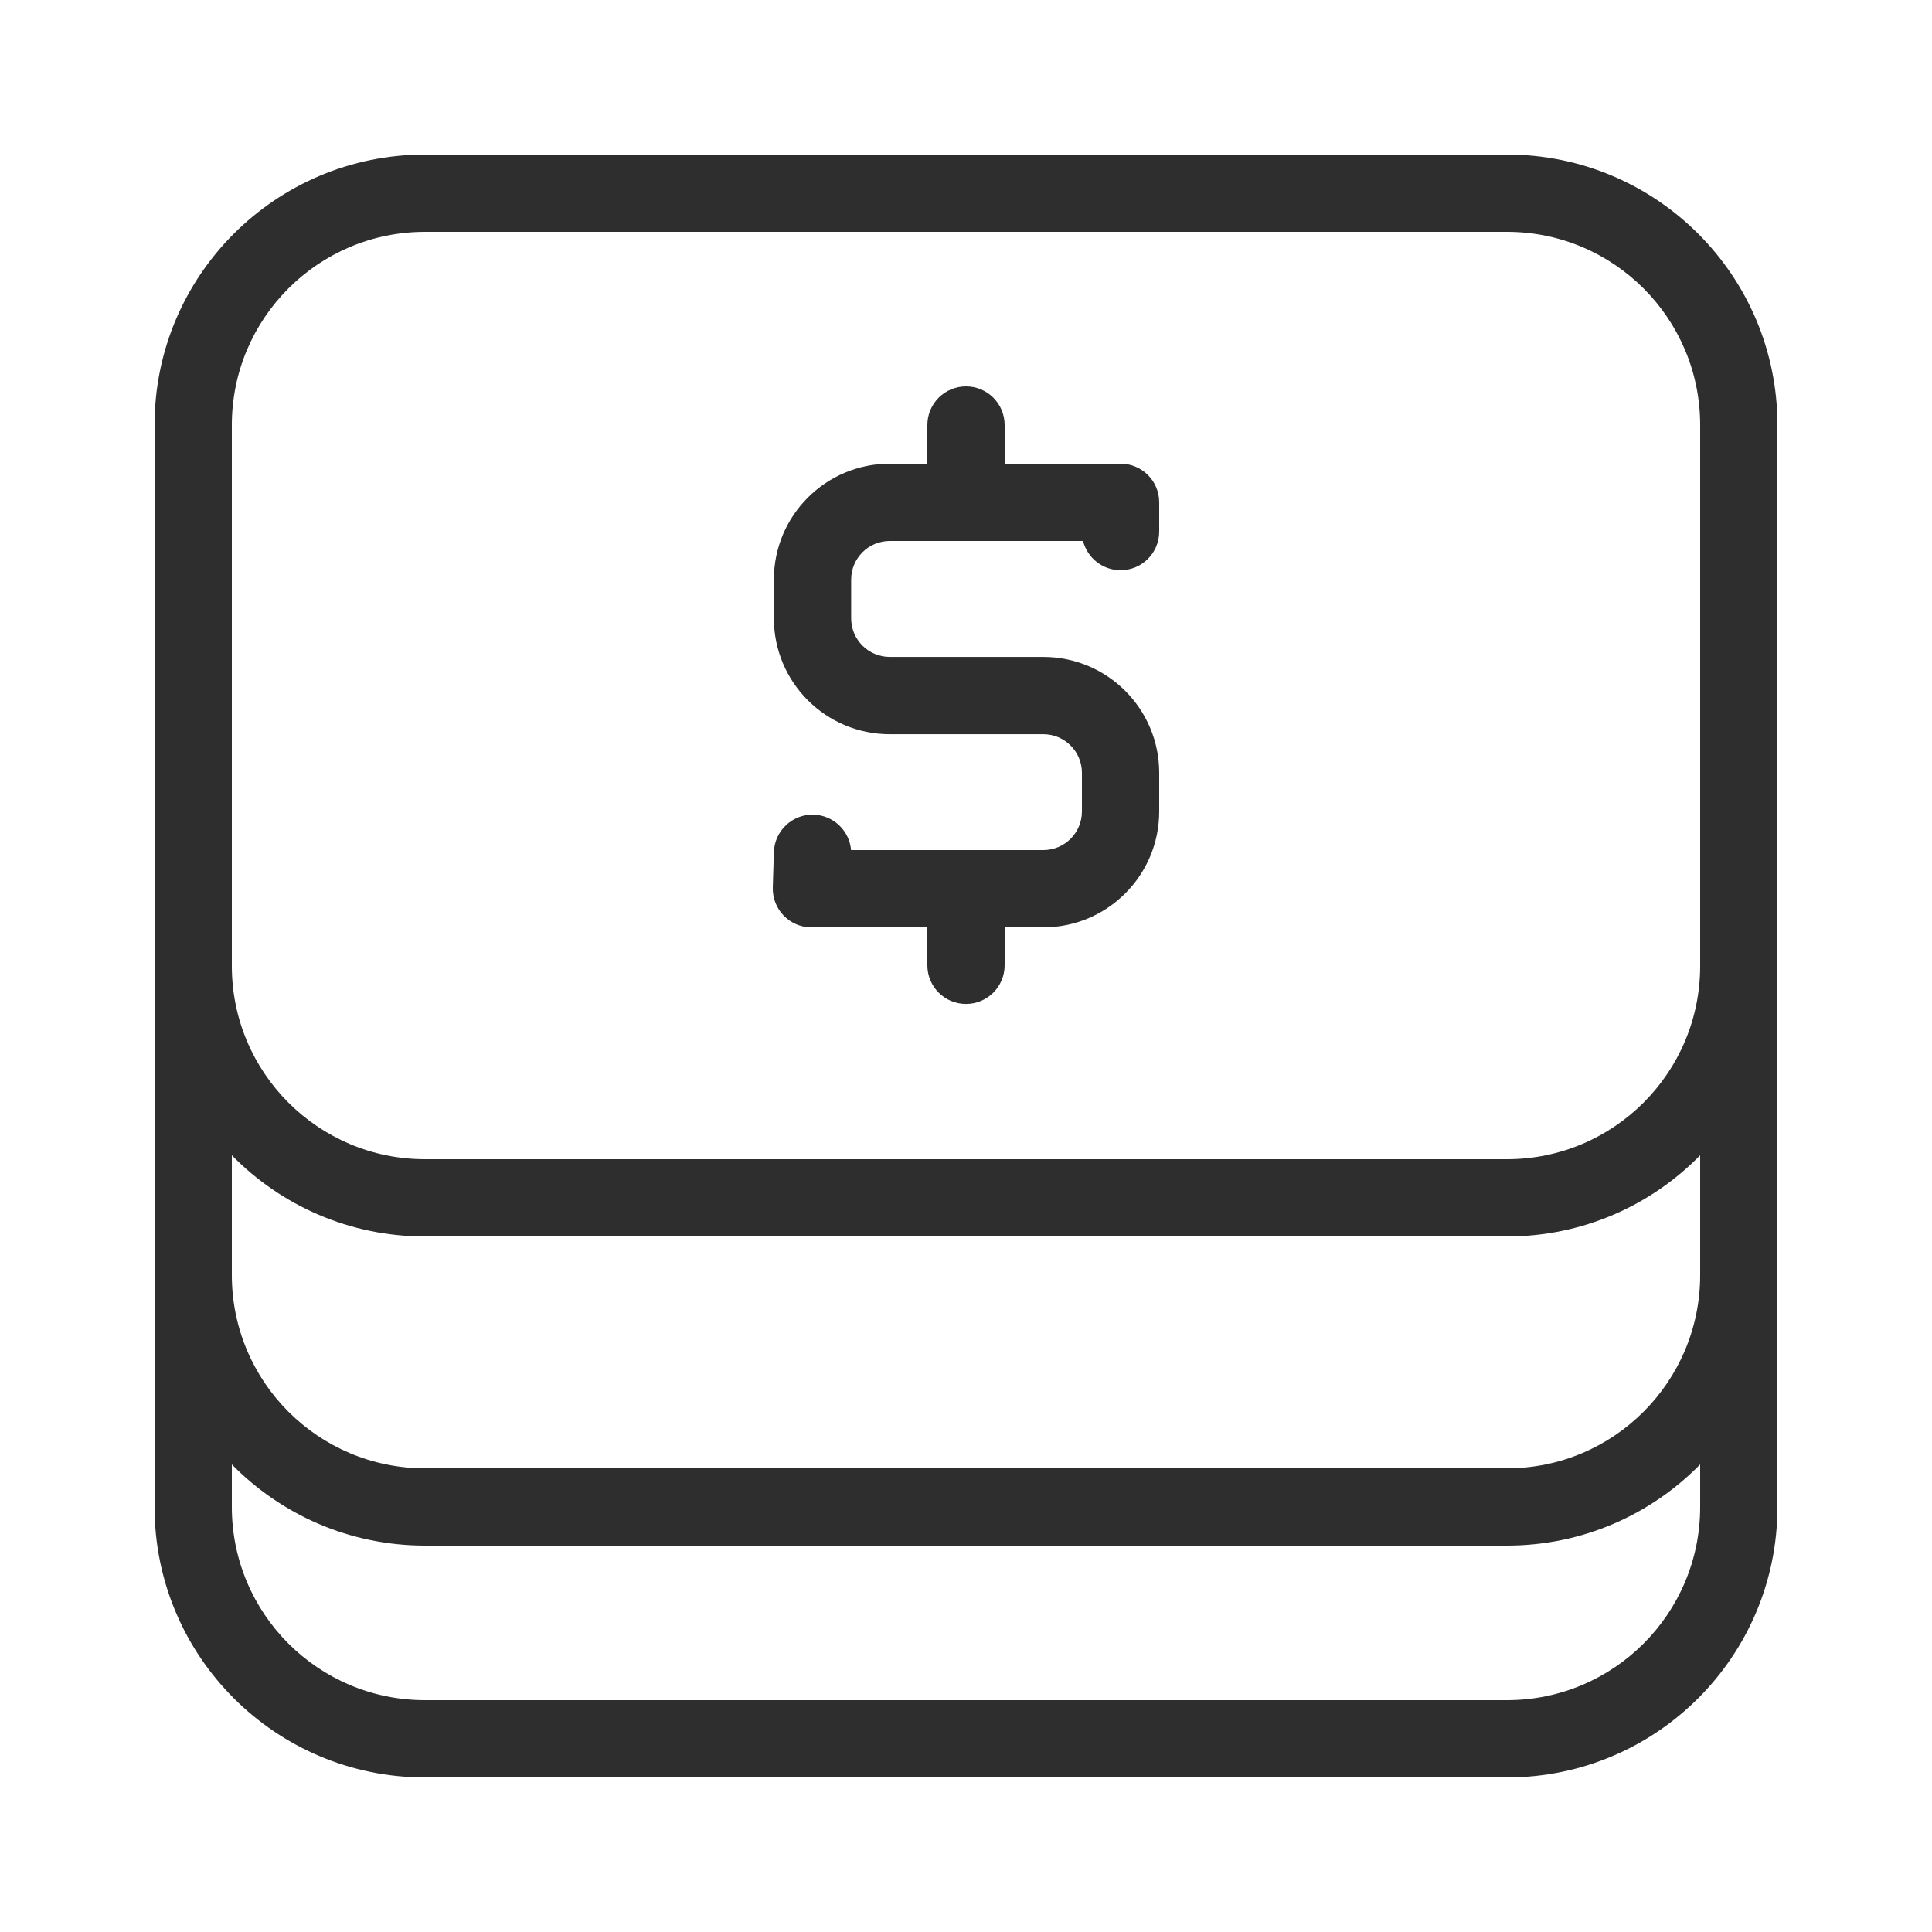<?xml version="1.0" encoding="UTF-8"?>
<svg width="36px" height="36px" viewBox="0 0 36 36" version="1.1" xmlns="http://www.w3.org/2000/svg" xmlns:xlink="http://www.w3.org/1999/xlink">
    <title>iconspace_Money_25px</title>
    <g id="[NEW-UPDATE-Landing]" stroke="none" stroke-width="1" fill="none" fill-rule="evenodd">
        <g id="57---SaaS-01" transform="translate(-175, -3892)">
            <g id="Section" transform="translate(150, 3401)">
                <g id="Item" transform="translate(0, 176)">
                    <g transform="translate(0, 290)" id="iconspace_Money_25px">
                        <g transform="translate(25, 25)">
                            <polygon id="path" points="0 0 36 0 36 36 0 36"></polygon>
                            <path d="M18.72,8.64 L20.88,8.64 C21.278,8.64 21.6,8.962 21.6,9.36 L21.6,9.905 C21.6,10.303 21.278,10.625 20.88,10.625 C20.543,10.625 20.26,10.393 20.181,10.08 L16.58,10.08 C16.182,10.08 15.86,10.402 15.86,10.8 L15.86,11.521 C15.86,11.919 16.182,12.241 16.58,12.241 L19.44,12.241 C20.633,12.241 21.6,13.208 21.6,14.401 L21.6,15.12 C21.6,16.313 20.633,17.28 19.44,17.28 L18.72,17.28 L18.72,17.987 C18.72,18.385 18.398,18.707 18,18.707 C17.602,18.707 17.28,18.385 17.28,17.987 L17.28,17.28 L15.12,17.28 C14.714,17.28 14.388,16.944 14.4,16.538 L14.42,15.878 C14.433,15.481 14.765,15.168 15.162,15.18 C15.532,15.192 15.828,15.48 15.858,15.84 L19.44,15.84 C19.838,15.84 20.16,15.518 20.16,15.12 L20.16,14.401 C20.16,14.003 19.838,13.681 19.44,13.681 L16.58,13.681 C15.387,13.681 14.42,12.714 14.42,11.521 L14.42,10.8 C14.42,9.607 15.387,8.64 16.58,8.64 L17.28,8.64 L17.28,7.92 C17.28,7.522 17.602,7.2 18,7.2 C18.398,7.2 18.72,7.522 18.72,7.92 L18.72,8.64 L18.72,8.64 Z M2.88,28.08 L2.88,7.92 C2.88,5.136 5.136,2.88 7.92,2.88 L28.08,2.88 C30.864,2.88 33.12,5.136 33.12,7.92 L33.12,28.08 C33.12,30.864 30.864,33.12 28.08,33.12 L7.92,33.12 C5.136,33.12 2.88,30.864 2.88,28.08 Z M7.92,4.32 C5.932,4.32 4.32,5.932 4.32,7.92 L4.32,18 C4.32,19.988 5.932,21.6 7.92,21.6 L28.08,21.6 C30.068,21.6 31.68,19.988 31.68,18 L31.68,7.92 C31.68,5.932 30.068,4.32 28.08,4.32 L7.92,4.32 Z M4.32,27.287 L4.32,28.08 C4.32,30.068 5.932,31.68 7.92,31.68 L28.08,31.68 C30.068,31.68 31.68,30.068 31.68,28.08 L31.68,27.287 C30.765,28.221 29.49,28.8 28.08,28.8 L7.92,28.8 C6.51,28.8 5.235,28.221 4.32,27.287 Z M4.32,21.527 L4.32,23.76 C4.32,25.748 5.932,27.36 7.92,27.36 L28.08,27.36 C30.068,27.36 31.68,25.748 31.68,23.76 L31.68,21.527 C30.765,22.461 29.49,23.04 28.08,23.04 L7.92,23.04 C6.51,23.04 5.235,22.461 4.32,21.527 Z" id="path" fill="#2E2E2E" fill-rule="nonzero"></path>
                        </g>
                    </g>
                </g>
            </g>
        </g>
    </g>
</svg>